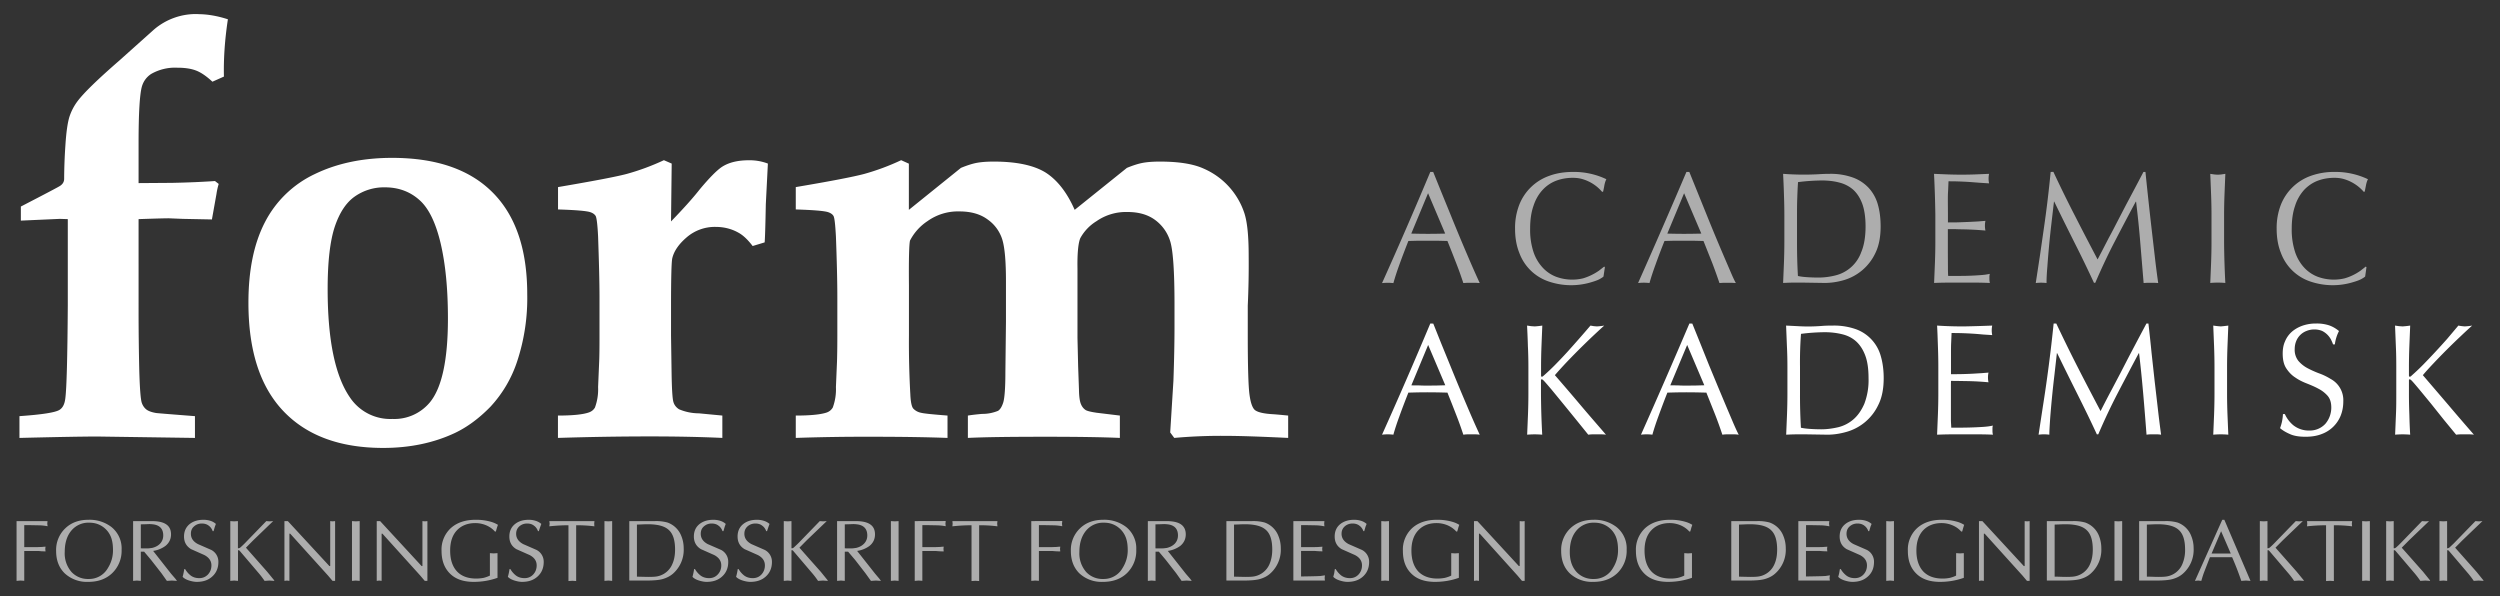 <svg xmlns="http://www.w3.org/2000/svg" viewBox="0 0 302 72">
  <rect x="0" y="0" width="302" height="72" fill="#333333" stroke="none"/>
  <path d="M23.9 1.7a7.78 7.78 0 0 0-5.3 1.87l-4.18 3.74c-2.6 2.26-4.29 3.9-5.05 4.91a6.5 6.5 0 0 0-1 1.94c-.2.67-.37 1.8-.47 3.4a63.7 63.7 0 0 0-.15 4.04c0 .35-.16.62-.46.83-.1.09-1.7.93-4.77 2.52v1.7l4.7-.21.97.03v10.38c-.04 6.32-.14 10.08-.3 11.28-.08.67-.3 1.13-.7 1.38-.5.32-2.12.57-4.84.76v2.63c4.82-.12 7.95-.17 9.4-.17l11.8.17v-2.63c-3-.23-4.57-.36-4.7-.38-.56-.1-.95-.24-1.2-.45-.24-.2-.42-.47-.53-.8-.14-.46-.24-1.8-.3-4.05-.05-2.24-.08-4.6-.08-7.07V26.47c2-.07 3.21-.1 3.63-.1l1.73.07 3.5.07.55-3.08c.06-.41.15-.82.27-1.21l-.45-.35c-1.45.1-3.17.18-5.15.22l-4.08.03v-4.8c0-3.68.14-5.98.41-6.9.19-.62.56-1.12 1.1-1.48a5.8 5.8 0 0 1 3.2-.76c.92 0 1.68.12 2.28.36.6.24 1.24.69 1.93 1.33l1.39-.62c-.05-2.12.1-4.43.48-6.92-1.3-.42-2.5-.62-3.63-.62zm23.46 17.37c-3.55 0-6.66.66-9.34 1.96a13 13 0 0 0-6.01 5.8c-1.34 2.58-2 5.82-2 9.74 0 5.77 1.4 10.13 4.23 13.1 2.82 2.96 6.84 4.44 12.05 4.44 3.2 0 6.09-.6 8.65-1.8 1.5-.71 2.93-1.77 4.29-3.16a14.87 14.87 0 0 0 3.25-5.52 24.3 24.3 0 0 0 1.21-8.1c0-5.39-1.39-9.48-4.17-12.27-2.78-2.8-6.83-4.19-12.16-4.19zm61.5.28a28.16 28.16 0 0 1-4.46 1.66c-1.31.35-4.06.88-8.27 1.59v2.7c2.19.07 3.5.18 3.94.34.28.1.49.24.61.44.13.2.22 1.02.3 2.5.11 2.92.17 5.4.17 7.45v4.51c0 1.45-.02 2.5-.04 3.14l-.13 3.07a6.36 6.36 0 0 1-.38 2.48c-.17.28-.4.48-.73.6-.7.24-1.94.37-3.74.37v2.7a250 250 0 0 1 9.36-.14c3.5 0 6.49.05 8.97.14v-2.7c-1.82-.14-2.89-.25-3.21-.34a1.73 1.73 0 0 1-.94-.52c-.18-.23-.3-.78-.34-1.66a112.2 112.2 0 0 1-.17-7.15v-6.04c-.03-3.18.02-4.99.13-5.43a6.22 6.22 0 0 1 2.1-2.34 6.33 6.33 0 0 1 3.88-1.18c1.4 0 2.54.33 3.42.99a4.64 4.64 0 0 1 1.76 2.45c.29.98.43 2.64.43 4.99v4.9l-.07 6.12c0 1.89-.1 3.09-.25 3.6-.16.52-.37.87-.64 1.04a5 5 0 0 1-1.93.37c-.7.06-1.27.13-1.71.2v2.7c2.05-.1 5.22-.14 9.5-.14 3.86 0 6.81.05 8.86.14v-2.7l-2.81-.34c-.67-.1-1.1-.2-1.31-.32-.25-.16-.45-.4-.58-.72-.14-.32-.23-.9-.24-1.76l-.1-2.8-.08-3.45v-8.36c-.03-1.84.09-3.07.34-3.68a5.5 5.5 0 0 1 1.94-2.04 6.26 6.26 0 0 1 3.77-1.12c1.31 0 2.4.3 3.27.92a5 5 0 0 1 1.85 2.52c.37 1.08.55 3.66.55 7.77v2.62c0 1.83-.04 4-.13 6.54l-.39 6.26.49.66a63.2 63.2 0 0 1 5.95-.25c2.04 0 4.65.1 7.81.25v-2.7c-.93-.09-1.58-.15-1.95-.17-1.07-.07-1.75-.24-2.07-.5-.31-.27-.53-.91-.66-1.93-.13-1.03-.2-3.38-.2-7.07v-3.6a107.94 107.94 0 0 0 .11-6.05c0-2.3-.16-4-.51-5.1a8.9 8.9 0 0 0-4.9-5.4c-1.26-.58-3.03-.86-5.32-.86-.88 0-1.58.06-2.1.16s-1.15.3-1.88.6l-6.31 5.07c-.92-2.1-2.1-3.6-3.5-4.5-1.42-.88-3.51-1.33-6.27-1.33-.88 0-1.58.06-2.1.16-.51.1-1.14.3-1.87.6l-6.29 5.07v-5.58zm-28.66 0a28.48 28.48 0 0 1-4.49 1.66c-1.32.35-4.09.87-8.3 1.59v2.7c2.18.07 3.49.18 3.93.34.28.1.48.24.61.44.12.2.23 1.02.3 2.5.1 2.92.17 5.4.17 7.44v4.52c0 1.45-.01 2.5-.04 3.14l-.13 3.07a6.37 6.37 0 0 1-.38 2.48c-.16.28-.41.48-.73.59-.7.25-1.94.38-3.74.38v2.7c3.85-.12 7.57-.18 11.14-.18 3.2 0 6.11.06 8.72.18v-2.7l-2.84-.27a6.18 6.18 0 0 1-2.39-.49c-.36-.23-.6-.54-.7-.95-.1-.4-.17-1.49-.2-3.26l-.07-4.7v-3.45c0-3.38.05-5.32.14-5.83.19-.88.77-1.74 1.75-2.58a5.21 5.21 0 0 1 3.5-1.26c1.03 0 1.96.24 2.81.73.53.3 1.08.82 1.66 1.58l1.45-.44c.04-.4.09-1.93.14-4.6l.25-4.92a6.19 6.19 0 0 0-2.3-.4c-1.36 0-2.45.27-3.28.82-.59.4-1.49 1.3-2.68 2.73-.8 1.02-1.95 2.3-3.44 3.84l.08-6.99zm-33.7 3.28c1.61 0 3 .5 4.13 1.5 1.14.98 2 2.74 2.6 5.27.59 2.52.88 5.55.88 9.08 0 5.02-.74 8.41-2.21 10.16a5.58 5.58 0 0 1-4.5 1.97 5.86 5.86 0 0 1-5.12-2.59c-1.8-2.6-2.7-6.97-2.7-13.1 0-3.3.29-5.81.86-7.53.58-1.72 1.39-2.94 2.43-3.66a6.13 6.13 0 0 1 3.63-1.1zm126.28 16.45a575.13 575.13 0 0 1-5.83 13.43 5.63 5.63 0 0 1 1.37 0c.16-.59.4-1.33.73-2.23.32-.9.69-1.85 1.08-2.85l1.14-.03 1.14-.01 1.23.01 1.21.03.53 1.33.54 1.38a43.88 43.88 0 0 1 .85 2.37c.18-.02.34-.04.5-.04h.98c.16 0 .33.02.5.04a113.33 113.33 0 0 1-1.48-3.35 280.44 280.44 0 0 1-2.1-5.05l-1.07-2.62-.96-2.4zm31.3 0a882.69 882.69 0 0 1-5.85 13.43 5.6 5.6 0 0 1 1.38 0c.16-.59.4-1.33.73-2.23.33-.9.68-1.85 1.08-2.85l1.14-.03 1.14-.01 1.23.01 1.2.03.53 1.33.55 1.38a47.36 47.36 0 0 1 .85 2.37c.17-.02.34-.04.5-.04h.98c.16 0 .32.02.5.04-.17-.3-.37-.75-.63-1.34l-.85-2-1.02-2.43-1.09-2.63-1.05-2.62-.97-2.4zm44 0a182.88 182.88 0 0 1-1.32 10.15l-.5 3.28a5.03 5.03 0 0 1 1.3 0c0-.51.05-1.16.1-1.97a122.09 122.09 0 0 1 .52-5.29l.29-2.58h.04c.82 1.69 1.64 3.34 2.45 4.96.81 1.62 1.6 3.23 2.34 4.84h.17a73.7 73.7 0 0 1 2.36-5c.83-1.59 1.67-3.19 2.53-4.8h.04c.2 1.66.36 3.3.5 4.9.14 1.6.27 3.24.4 4.94.16-.02.3-.04.45-.04h.87c.15 0 .29.02.44.04a131.6 131.6 0 0 1-.4-3.21l-.38-3.28-.37-3.38c-.11-1.14-.24-2.33-.38-3.56h-.24l-1.01 1.9-1.09 2.07-1.08 2.09-1 1.9a122.5 122.5 0 0 0-1.36 2.62c-.95-1.8-1.88-3.57-2.75-5.28-.88-1.72-1.74-3.48-2.6-5.3zm31.71 0a4.9 4.9 0 0 0-1.67.27c-.5.18-.93.43-1.29.75-.35.32-.62.7-.8 1.14-.2.44-.28.93-.28 1.47 0 .76.14 1.35.44 1.8.3.45.65.82 1.09 1.1.43.3.9.53 1.4.72.5.2.98.4 1.41.64.44.23.8.52 1.1.86.29.35.43.81.43 1.4a3.02 3.02 0 0 1-.72 1.97 2.56 2.56 0 0 1-1.94.81 3.02 3.02 0 0 1-1.94-.65 3.81 3.81 0 0 1-1.01-1.34h-.23a5.48 5.48 0 0 1-.35 1.7c.32.28.72.51 1.2.72.48.22 1.1.32 1.88.32.72 0 1.36-.1 1.93-.32a3.93 3.93 0 0 0 2.33-2.27c.2-.52.3-1.08.3-1.67a2.91 2.91 0 0 0-1.52-2.72c-.44-.27-.9-.5-1.41-.68-.5-.19-.97-.4-1.4-.63a3.8 3.8 0 0 1-1.1-.88 2.15 2.15 0 0 1-.44-1.42c0-.34.06-.66.18-.96a2.18 2.18 0 0 1 1.27-1.24 2.54 2.54 0 0 1 1.85 0 2.46 2.46 0 0 1 1.08 1.04c.1.21.19.4.25.59h.22a4.87 4.87 0 0 1 .5-1.61c-.37-.31-.77-.54-1.2-.69a4.83 4.83 0 0 0-1.56-.22zm-64.03.25l.1 2.49c.04.8.06 1.64.06 2.48v3.3c0 .84-.02 1.68-.05 2.5l-.1 2.41c.41-.02.83-.04 1.24-.04h1.25l1.25.02 1.25.02c.73 0 1.5-.11 2.3-.34a6.05 6.05 0 0 0 3.84-3.26c.44-.87.65-1.95.65-3.23 0-.98-.12-1.87-.35-2.66a4.81 4.81 0 0 0-3-3.25 7.94 7.94 0 0 0-2.8-.44c-.48 0-.95.01-1.41.05a20.53 20.53 0 0 1-2.82.02l-1.4-.07zm18.24 0c.05.82.07 1.64.1 2.46.03.82.05 1.65.05 2.5v3.3c0 .84-.02 1.66-.05 2.48l-.1 2.44c.57-.02 1.13-.04 1.7-.04h3.38a36 36 0 0 1 1.67.04c-.04-.13-.06-.29-.06-.5v-.3c0-.1.02-.2.05-.3-.3.07-.65.12-1.05.15a43.92 43.92 0 0 1-2.68.1h-1.3c0-.23-.04-.6-.04-1.07v-4.2l.01-.38.9.01 1.22.02a34.82 34.82 0 0 1 2.41.14 2.82 2.82 0 0 1 0-1.17l-.86.07-1 .06a43.15 43.15 0 0 1-2.67.06V42.67c0-.47 0-.9.02-1.26l.05-1.18a38.07 38.07 0 0 1 3.82.18l1.09.07a2.85 2.85 0 0 1 0-1.15 168.75 168.75 0 0 1-3.32.1 46.23 46.23 0 0 1-3.34-.1zm33.36 0l.1 2.49c.03.8.05 1.64.05 2.48v3.3c0 .84-.02 1.68-.05 2.5l-.1 2.41a10.06 10.06 0 0 1 1.82 0l-.1-2.42c-.03-.81-.05-1.65-.05-2.49v-3.3c0-.84.02-1.67.05-2.48l.1-2.49a18.27 18.27 0 0 1-.9.1 9.63 9.63 0 0 1-.91-.1zm-82.89 0c.04.84.08 1.67.1 2.48.04.82.06 1.65.06 2.5v3.3c0 .83-.02 1.67-.05 2.48l-.1 2.42a10.55 10.55 0 0 1 1.82 0 102.36 102.36 0 0 1-.15-4.9v-1.68c0-.07.03-.11.1-.11.05 0 .12.05.22.15.2.2.5.56.93 1.06a631.34 631.34 0 0 1 4.46 5.48c.17-.02.35-.04.51-.04h1.08a4 4 0 0 1 .55.04c-1.05-1.22-2.1-2.42-3.12-3.63s-2.04-2.4-3.05-3.56c.34-.4.76-.86 1.26-1.4a87.72 87.72 0 0 1 4.7-4.59 6.87 6.87 0 0 1-.89.1l-.37-.03-.4-.07a164.76 164.76 0 0 1-2.79 3.18c-.48.53-.96 1.03-1.44 1.52a26 26 0 0 1-1.37 1.3c-.13.12-.22.18-.26.18-.08 0-.11-.05-.11-.16V44.3c0-.84.02-1.67.05-2.49l.1-2.48a10.06 10.06 0 0 1-.91.1l-.45-.03-.47-.07zm104.85 0l.1 2.48c.04.82.05 1.65.05 2.5v3.3c0 .83 0 1.67-.04 2.48l-.1 2.42a10.35 10.35 0 0 1 1.82 0c-.05-.8-.08-1.6-.1-2.42-.03-.81-.05-1.65-.05-2.49v-1.67c0-.07.03-.11.09-.11.05 0 .13.05.23.15.2.2.5.56.92 1.06l1.4 1.7 1.58 1.98 1.48 1.8c.18-.02.35-.04.52-.04H298.29c.19 0 .37.01.56.04-1.06-1.22-2.1-2.42-3.12-3.63l-3.05-3.56c.33-.4.75-.86 1.26-1.4a79.11 79.11 0 0 1 3.23-3.23c.55-.52 1.04-.98 1.47-1.36a7.25 7.25 0 0 1-.9.1 6.14 6.14 0 0 1-.77-.1l-1.34 1.59a88.02 88.02 0 0 1-2.89 3.11c-.48.49-.94.92-1.37 1.3-.12.12-.2.18-.26.18-.07 0-.11-.05-.11-.16V44.3c0-.84.02-1.67.05-2.49l.1-2.48a10.8 10.8 0 0 1-.91.1l-.45-.03-.46-.07zm-68.9.8c.78 0 1.48.09 2.13.25.65.16 1.2.44 1.67.86.46.42.83.98 1.1 1.7.27.71.4 1.63.4 2.74a8 8 0 0 1-.51 3.1c-.35.8-.79 1.43-1.33 1.89a4.4 4.4 0 0 1-1.83.94c-.69.16-1.37.25-2.05.25-.48 0-.94-.02-1.38-.05-.45-.03-.8-.08-1.07-.14a67.7 67.7 0 0 1-.11-4.07v-3.3a46.23 46.23 0 0 1 .12-3.97 24.1 24.1 0 0 1 2.87-.2zm-47.9 1.54l2.07 4.87-1.05.03-1.04.01c-.32 0-.66 0-1-.02l-1.01-.01zm31.29 0l2.07 4.87-1.05.03-1.04.01c-.32 0-.66 0-1-.02a35.1 35.1 0 0 0-1.02-.01z" fill="#fff"/>
  <g opacity=".6" fill="#fff">
    <path d="M190 20.77c-1.02 0-1.97.15-2.82.46a6.05 6.05 0 0 0-3.65 3.5 7.71 7.71 0 0 0-.51 2.9c0 1.1.17 2.06.51 2.91a5.72 5.72 0 0 0 3.57 3.47 8.4 8.4 0 0 0 5.2.06c.33-.1.63-.2.87-.32.24-.13.42-.24.53-.34l.17-1.13-.08-.08-.64.5a6.83 6.83 0 0 1-1.9.92 5.63 5.63 0 0 1-3.28-.19 4.31 4.31 0 0 1-1.64-1.13 5.17 5.17 0 0 1-1.1-1.91 8.51 8.51 0 0 1-.39-2.75c0-1.07.13-1.98.4-2.76.25-.77.62-1.41 1.09-1.92a4.3 4.3 0 0 1 1.63-1.12c.63-.24 1.31-.36 2.04-.36.45 0 .87.06 1.24.18a4.91 4.91 0 0 1 2.3 1.52l.12-.04c.04-.2.1-.45.15-.76.06-.3.14-.55.24-.73a9.07 9.07 0 0 0-4.05-.88zm92.01 0a8.3 8.3 0 0 0-2.83.46 6.08 6.08 0 0 0-3.65 3.5 7.77 7.77 0 0 0-.51 2.9c0 1.1.17 2.06.51 2.91a5.72 5.72 0 0 0 3.57 3.47 8.4 8.4 0 0 0 5.2.06c.34-.1.63-.2.87-.32.25-.13.42-.24.54-.34l.16-1.13-.08-.08-.64.5a6.4 6.4 0 0 1-1.9.92 5.66 5.66 0 0 1-3.28-.19 4.34 4.34 0 0 1-1.65-1.13 5.16 5.16 0 0 1-1.09-1.91 8.65 8.65 0 0 1-.39-2.75c0-1.07.13-1.98.4-2.76a5.2 5.2 0 0 1 1.08-1.92c.47-.5 1.02-.88 1.64-1.12.63-.24 1.31-.36 2.04-.36.45 0 .87.06 1.24.18a5.06 5.06 0 0 1 2.31 1.52l.11-.04.15-.76c.06-.3.14-.55.24-.73a9.12 9.12 0 0 0-4.05-.88zm-109.23 0a548.3 548.3 0 0 1-5.83 13.43 5.88 5.88 0 0 1 1.37 0c.17-.6.4-1.34.73-2.24.32-.9.69-1.85 1.08-2.85l1.14-.03h2.37l1.21.03.53 1.33.54 1.38a42.7 42.7 0 0 1 .85 2.37l.5-.03h.98l.5.03a128.85 128.85 0 0 1-1.48-3.35 249.62 249.62 0 0 1-2.1-5.05l-1.07-2.62-.97-2.4zm30.94 0a907.16 907.16 0 0 1-5.84 13.42 5.92 5.92 0 0 1 1.38 0c.16-.58.4-1.33.73-2.23.32-.9.68-1.85 1.08-2.85l1.14-.03h2.36l1.21.03.53 1.33.55 1.38a73.5 73.5 0 0 1 .85 2.37l.49-.03h.99l.5.03c-.17-.3-.38-.75-.63-1.34l-.86-2a253.17 253.17 0 0 1-2.1-5.06l-1.06-2.62-.97-2.4zm44 0a140.67 140.67 0 0 1-.8 6.67l-.5 3.47-.5 3.28a5.26 5.26 0 0 1 1.3 0c0-.5.03-1.16.1-1.96a114.3 114.3 0 0 1 .5-5.3l.3-2.58h.03c.82 1.7 1.64 3.34 2.45 4.96.82 1.62 1.6 3.23 2.35 4.85h.16c.75-1.74 1.53-3.41 2.36-5 .83-1.6 1.67-3.2 2.53-4.8h.04c.2 1.66.37 3.28.5 4.88l.41 4.95.44-.03h.88l.44.03c-.15-1.06-.29-2.13-.41-3.21l-.38-3.28a560.28 560.28 0 0 1-.75-6.93h-.24l-1 1.9-1.1 2.07-1.08 2.08c-.35.68-.68 1.32-1 1.9l-.81 1.57-.55 1.05c-.95-1.81-1.87-3.57-2.74-5.28-.88-1.71-1.75-3.48-2.6-5.3zM215.4 21c.04.85.08 1.67.1 2.49.03.8.05 1.64.05 2.48v3.3c0 .85-.02 1.68-.05 2.5l-.1 2.41c.42-.02.84-.04 1.25-.04h1.25l1.25.02 1.25.02c.73 0 1.5-.1 2.3-.33a6.1 6.1 0 0 0 3.84-3.27c.43-.87.64-1.95.64-3.22 0-.99-.11-1.88-.34-2.67a4.91 4.91 0 0 0-1.1-1.99 4.88 4.88 0 0 0-1.9-1.25 7.92 7.92 0 0 0-2.81-.45c-.47 0-.94.02-1.4.05a32.87 32.87 0 0 1-4.23-.05zm51.6 0l.1 2.49c.03.8.05 1.64.05 2.48v3.3c0 .85-.02 1.68-.05 2.5l-.1 2.41a10.16 10.16 0 0 1 1.82 0 107.46 107.46 0 0 1-.15-4.9v-3.3c0-.85.02-1.68.05-2.5l.1-2.48-.46.07a3.37 3.37 0 0 1-.9 0l-.47-.07zm-33.37 0a133.2 133.2 0 0 1 .16 4.95v3.3c0 .84-.02 1.67-.05 2.49l-.1 2.44a38.7 38.7 0 0 1 1.69-.04h3.38c.56 0 1.12.02 1.67.04-.04-.13-.06-.3-.06-.5v-.3c.01-.1.02-.2.05-.3-.3.07-.65.12-1.05.15a32.95 32.95 0 0 1-2.68.1h-1.3c-.02-.24-.03-.6-.03-1.07l-.01-1.8v-1.9-.88h.9c.39.02.8.02 1.22.03a39.48 39.48 0 0 1 2.42.14 2.85 2.85 0 0 1 0-1.17l-.87.07a86.52 86.52 0 0 1-2.2.1c-.42.02-.92.02-1.46.02v-1.07l-.01-1.46c0-.47 0-.9.03-1.27l.05-1.17a38.5 38.5 0 0 1 2.77.1l1.04.08 1.09.07a2.8 2.8 0 0 1 0-1.15l-1.66.07a45.5 45.5 0 0 1-3.33 0l-1.67-.07zm-13.57.8c.77 0 1.48.08 2.12.25.65.16 1.2.45 1.68.86.46.42.83.98 1.1 1.7.26.71.4 1.63.4 2.74 0 1.27-.18 2.3-.52 3.1a4.42 4.42 0 0 1-3.16 2.83c-.68.17-1.36.25-2.05.25-.47 0-.93-.02-1.38-.05-.45-.03-.8-.08-1.06-.14-.08-1.33-.11-2.69-.11-4.07v-3.3c0-.69 0-1.37.03-2.04.02-.67.05-1.32.09-1.93a24.18 24.18 0 0 1 2.87-.2zm-47.55 1.54l2.07 4.88-1.05.02-1.04.01-1-.01-1.01-.02zm30.93 0l2.08 4.88-1.05.02-1.04.01-1-.01-1.02-.02zM10.69 62.79c-1.13 0-2.06.33-2.78 1.01a3.6 3.6 0 0 0-1.13 2.75c0 1.14.35 2.05 1.06 2.73a3.94 3.94 0 0 0 2.82 1.01c1.2 0 2.16-.35 2.9-1.06a3.75 3.75 0 0 0 1.13-2.83 3.3 3.3 0 0 0-1.26-2.76 4.33 4.33 0 0 0-2.74-.85zm13.89 0c-.67 0-1.22.17-1.65.5-.46.37-.7.88-.7 1.52 0 .68.29 1.19.86 1.53l1.6.71c.56.3.85.71.85 1.25 0 .43-.14.8-.42 1.1-.28.29-.63.44-1.05.44-.4 0-.73-.1-1.01-.3a2.7 2.7 0 0 1-.7-.8h-.1a7.24 7.24 0 0 1-.2.94c.16.18.42.33.76.44.35.11.67.17.95.17.76 0 1.37-.2 1.85-.63.5-.44.76-1.04.76-1.77a1.6 1.6 0 0 0-.86-1.46l-1.6-.7c-.58-.3-.86-.72-.86-1.25 0-.37.12-.66.38-.89.26-.23.57-.35.95-.35.31 0 .58.08.8.24.22.16.4.38.5.68h.11l.16-.55.12-.32c-.19-.17-.41-.3-.68-.38a2.73 2.73 0 0 0-.82-.12zm39.3 0c-.68 0-1.23.17-1.65.5-.47.37-.7.88-.7 1.52 0 .68.28 1.19.85 1.53l1.6.71c.57.3.85.71.85 1.25 0 .43-.14.8-.42 1.1-.27.29-.62.44-1.04.44-.4 0-.74-.1-1.02-.3a2.69 2.69 0 0 1-.7-.8h-.1a6.58 6.58 0 0 1-.2.94c.17.18.43.33.77.44.35.11.66.17.95.17.75 0 1.37-.2 1.85-.63.5-.44.76-1.04.76-1.77a1.6 1.6 0 0 0-.87-1.46l-1.6-.7c-.57-.3-.86-.72-.86-1.25 0-.37.13-.66.38-.89.26-.23.58-.35.95-.35.32 0 .59.08.8.24.23.16.4.38.51.68h.1a18.1 18.1 0 0 1 .3-.87c-.2-.17-.43-.3-.7-.38a2.74 2.74 0 0 0-.82-.12zm22.29 0c-.67 0-1.22.17-1.65.5-.47.37-.7.88-.7 1.52 0 .68.29 1.19.86 1.53l1.6.71c.56.3.85.71.85 1.25 0 .43-.14.8-.43 1.1-.27.29-.62.44-1.04.44-.4 0-.73-.1-1.01-.3a2.7 2.7 0 0 1-.7-.8h-.1a7.24 7.24 0 0 1-.2.94c.16.18.42.33.76.44.35.11.67.17.95.17.76 0 1.37-.2 1.85-.63.5-.44.76-1.04.76-1.77a1.6 1.6 0 0 0-.86-1.46l-1.61-.7c-.57-.3-.85-.72-.85-1.25 0-.37.12-.66.38-.89.26-.23.57-.35.94-.35.32 0 .59.08.8.24.23.16.4.38.51.68h.11l.16-.55.12-.32c-.19-.17-.41-.3-.68-.38a2.73 2.73 0 0 0-.82-.12zm5.27 0c-.67 0-1.22.17-1.64.5-.47.37-.7.88-.7 1.52 0 .68.28 1.19.85 1.53l1.6.71c.57.3.85.71.85 1.25 0 .43-.14.8-.42 1.1-.27.29-.62.44-1.04.44-.4 0-.74-.1-1.02-.3a2.7 2.7 0 0 1-.7-.8h-.1a6.71 6.71 0 0 1-.2.94c.17.18.43.33.77.44.35.11.66.17.95.17.75 0 1.37-.2 1.85-.63.5-.44.76-1.04.76-1.77a1.6 1.6 0 0 0-.87-1.46l-1.6-.7c-.57-.3-.86-.72-.86-1.25 0-.37.13-.66.38-.89.26-.23.58-.35.95-.35.32 0 .59.08.8.24.23.16.4.38.51.68h.1a17.55 17.55 0 0 1 .3-.87c-.2-.17-.43-.3-.7-.38a2.74 2.74 0 0 0-.82-.12zm41.82 0c-1.12 0-2.05.33-2.77 1.01a3.6 3.6 0 0 0-1.13 2.75c0 1.14.35 2.05 1.05 2.73a3.94 3.94 0 0 0 2.83 1.01c1.19 0 2.16-.35 2.9-1.06a3.75 3.75 0 0 0 1.12-2.83 3.3 3.3 0 0 0-1.25-2.76 4.33 4.33 0 0 0-2.75-.85zm30.31 0c-.66 0-1.21.17-1.64.5-.47.37-.7.88-.7 1.52 0 .68.28 1.19.85 1.53l1.6.71c.57.3.85.71.85 1.25 0 .43-.14.8-.42 1.1-.27.29-.62.44-1.04.44-.4 0-.73-.1-1.02-.3a2.68 2.68 0 0 1-.7-.8h-.1l-.08.52-.11.42c.17.18.42.33.77.44.34.11.66.17.95.17.75 0 1.37-.2 1.85-.63.5-.44.76-1.04.76-1.77a1.6 1.6 0 0 0-.87-1.46l-1.6-.7c-.57-.3-.86-.72-.86-1.25 0-.37.13-.66.38-.89.26-.23.58-.35.95-.35.32 0 .59.08.8.24.23.16.4.38.51.68h.1l.16-.55.13-.32c-.19-.17-.42-.3-.69-.38a2.72 2.72 0 0 0-.82-.12zm28.93 0c-1.13 0-2.05.33-2.78 1.01a3.6 3.6 0 0 0-1.13 2.75c0 1.14.35 2.05 1.06 2.73a3.94 3.94 0 0 0 2.83 1.01c1.19 0 2.15-.35 2.9-1.06a3.75 3.75 0 0 0 1.12-2.83 3.3 3.3 0 0 0-1.26-2.76 4.33 4.33 0 0 0-2.74-.85zm32.07 0c-.67 0-1.22.17-1.64.5-.47.37-.7.88-.7 1.52 0 .68.28 1.19.85 1.53l1.6.71c.57.3.85.71.85 1.25 0 .43-.14.8-.42 1.1-.27.29-.62.44-1.05.44-.39 0-.73-.1-1-.3a2.7 2.7 0 0 1-.7-.8h-.1l-.09.52-.11.42c.16.18.42.33.76.44.35.11.67.17.96.17.75 0 1.36-.2 1.84-.63.51-.44.76-1.04.76-1.77a1.6 1.6 0 0 0-.86-1.46l-1.6-.7c-.58-.3-.86-.72-.86-1.25 0-.37.12-.66.38-.89.26-.23.57-.35.95-.35.31 0 .58.08.8.24.22.16.4.38.5.68h.11l.16-.55.13-.32c-.2-.17-.42-.3-.69-.38a2.74 2.74 0 0 0-.82-.12zm43.88 0l-3.3 7.38.38-.04.39.04c.13-.46.25-.83.36-1.11l.68-1.75h2.68a36.7 36.7 0 0 1 1.11 2.86l.56-.04.55.04-3.16-7.38zm-211 0c-1.21 0-2.2.32-2.94.96a3.51 3.51 0 0 0-1.17 2.8c0 1.12.32 2.01.95 2.67.68.72 1.66 1.07 2.94 1.07.98 0 1.94-.16 2.87-.49v-2.98l-.46.03-.46-.03v2.71c-.24.12-.5.21-.78.28-.29.05-.58.08-.87.08-1.03 0-1.81-.3-2.35-.89-.54-.6-.8-1.43-.8-2.5 0-1.04.27-1.86.82-2.44.55-.58 1.3-.87 2.21-.87.46 0 .9.09 1.31.26.42.18.78.43 1.07.76h.11l.13-.46.12-.35a3.36 3.36 0 0 0-.85-.37 6.45 6.45 0 0 0-1.84-.24zm116.13 0c-1.21 0-2.2.32-2.94.96a3.52 3.52 0 0 0-1.17 2.8c0 1.12.31 2.01.95 2.67.68.72 1.66 1.07 2.94 1.07.98 0 1.94-.16 2.87-.49v-2.98l-.46.03-.46-.03v2.71c-.24.12-.5.21-.79.28-.28.05-.57.08-.86.08-1.03 0-1.81-.3-2.36-.89-.53-.6-.8-1.43-.8-2.5 0-1.04.28-1.86.83-2.44.55-.58 1.29-.87 2.21-.87.46 0 .9.09 1.31.26.42.18.78.43 1.07.76h.11c.04-.15.1-.3.13-.46l.12-.35a3.35 3.35 0 0 0-.85-.37 6.46 6.46 0 0 0-1.85-.24zm28.15 0c-1.21 0-2.2.32-2.94.96a3.52 3.52 0 0 0-1.17 2.8c0 1.12.32 2.01.95 2.67.68.72 1.66 1.07 2.94 1.07.98 0 1.94-.16 2.88-.49v-2.98l-.47.03-.46-.03v2.71c-.24.12-.5.21-.79.28a4.4 4.4 0 0 1-.86.08c-1.03 0-1.81-.3-2.35-.89-.54-.6-.8-1.43-.8-2.5 0-1.04.27-1.86.82-2.44.55-.58 1.3-.87 2.21-.87.46 0 .9.09 1.31.26.42.18.78.43 1.07.76h.11c.04-.15.1-.3.13-.46l.12-.35a3.35 3.35 0 0 0-.85-.37 6.47 6.47 0 0 0-1.85-.24zm32.85 0c-1.22 0-2.2.32-2.94.96a3.52 3.52 0 0 0-1.17 2.8c0 1.12.31 2.01.95 2.67.68.72 1.66 1.07 2.94 1.07.98 0 1.94-.16 2.87-.49v-2.98l-.46.03-.47-.03v2.71c-.23.12-.49.21-.78.28a4.4 4.4 0 0 1-.86.08c-1.03 0-1.81-.3-2.36-.89-.53-.6-.8-1.43-.8-2.5 0-1.04.28-1.86.82-2.44.56-.58 1.3-.87 2.22-.87.46 0 .9.09 1.3.26.43.18.79.43 1.07.76h.12l.13-.46.11-.35a3.33 3.33 0 0 0-.84-.37 6.47 6.47 0 0 0-1.85-.24zM2 62.95v7.22l.46-.04.47.03v-3.6h1.63c.05 0 .19 0 .42.03l.52.02-.03-.3.03-.27c-.05 0-.18 0-.4.03l-.54.02H2.93v-2.65h.81l1.06.02a5.86 5.86 0 0 1 .95.11l-.04-.3.03-.32zm14.08 0v7.22l.46-.04.47.04v-3.53h.4l.84 1 1.25 1.6.66.93.6-.04.62.04-.2-.27-.51-.59-2.17-2.76a3.31 3.31 0 0 0 1.48-.6c.45-.36.68-.83.68-1.4 0-.54-.19-.94-.57-1.2-.38-.27-.97-.4-1.77-.4zm11.74 0v7.22l.46-.04.47.04v-3.69l.04-.02c.05.01.1.02.14.05l2.3 2.7a10.5 10.5 0 0 1 .73.96l.59-.04.58.04v-.06l-.86-1.05-2.56-2.9.9-.91 2.39-2.3-.41.03-.42-.03-2.6 2.68a11.32 11.32 0 0 1-.55.52.46.46 0 0 1-.18.08c-.05.01-.09 0-.1-.02v-3.26l-.46.03zm6.54 0v7.22l.3-.04.3.04v-5.7h.1l4.56 5.05.55.65h.31v-7.22l-.3.03-.29-.03v5.43h-.1l-5.02-5.43zm8.16 0v7.22l.46-.04.47.04v-7.22l-.47.03zm2.99 0v7.22l.3-.04.29.04v-5.7h.1l4.56 5.05.55.65h.32v-7.22l-.3.03-.3-.03v5.43h-.1l-5.01-5.43zm20.85 0l.04.31-.04.32a21.45 21.45 0 0 1 2.31-.13v6.74l.47-.03.46.03v-6.74a16.53 16.53 0 0 1 2.2.13l-.02-.32.03-.31zm6.66 0v7.22l.47-.04.46.04v-7.22l-.46.03zm3 0v7.18h2.05c.91 0 1.6-.06 2.05-.2.45-.14.83-.34 1.14-.6a3.83 3.83 0 0 0 1.33-3.11c0-.52-.1-1.02-.29-1.48a2.8 2.8 0 0 0-1.67-1.62 5.13 5.13 0 0 0-1.5-.17h-.72zm18.66 0v7.22l.47-.04.46.04v-3.69l.05-.02c.05.01.1.02.13.05l2.3 2.7a10.37 10.37 0 0 1 .73.96l.6-.04.57.04v-.06l-.85-1.05a503.2 503.2 0 0 1-2.57-2.9l.9-.91 2.4-2.3-.42.03-.42-.03-2.6 2.68-.2.19-.34.32a.46.46 0 0 1-.18.09c-.06.01-.09 0-.1-.02v-3.26l-.46.03zm6.44 0v7.22l.47-.04.46.04v-3.53h.4l.85 1 1.24 1.6.67.93.6-.04.61.04-.2-.27-.5-.59-2.18-2.76a3.31 3.31 0 0 0 1.49-.6c.45-.36.67-.83.67-1.4 0-.54-.19-.94-.57-1.2-.38-.27-.97-.4-1.77-.4zm6.5 0v7.22l.47-.04.46.04v-7.22l-.46.03zm2.88 0v7.22l.46-.04.46.03v-3.6h1.64a8.98 8.98 0 0 0 .94.05l-.03-.3.03-.27c-.05 0-.19 0-.41.03l-.53.02h-1.64v-2.65h.82l1.05.02a6.27 6.27 0 0 1 .95.11l-.03-.3.03-.33zm4.55 0l.03.31-.03.32a21.55 21.55 0 0 1 2.31-.13v6.74l.46-.03.46.03v-6.74a16.47 16.47 0 0 1 2.21.13l-.03-.32.03-.31zm9.53 0v7.22l.46-.04.46.03v-3.6h1.64a8.99 8.99 0 0 0 .94.05l-.03-.3.03-.27c-.05 0-.19 0-.41.03l-.53.02h-1.64v-2.65h.81l1.06.02a6.2 6.2 0 0 1 .95.11l-.03-.3.03-.33zm14.08 0v7.22l.46-.04.47.04v-3.53h.4l.84 1 1.25 1.6.66.93.6-.04.62.04-.2-.27-.51-.59-2.18-2.76a3.32 3.32 0 0 0 1.5-.6c.44-.36.67-.83.67-1.4 0-.54-.2-.94-.57-1.2-.38-.27-.97-.4-1.78-.4zm9.49 0v7.18h2.05c.92 0 1.6-.06 2.05-.2.46-.14.84-.34 1.14-.6a3.86 3.86 0 0 0 1.33-3.11c0-.52-.1-1.02-.29-1.48a2.78 2.78 0 0 0-1.66-1.62 5.13 5.13 0 0 0-1.51-.17h-.72zm8.09 0v7.18h3.81l-.03-.31.03-.32-.54.08-.43.02-.81.02-1.1.02v-3.09h1.64a9.02 9.02 0 0 0 .94.05l-.03-.29.03-.27-.42.03c-.21.02-.39.02-.52.02h-1.64v-2.65h.81l1.06.02a6.31 6.31 0 0 1 .95.12l-.03-.32.03-.31zm10.62 0v7.22l.46-.04.47.04v-7.22l-.47.03zm11.2 0v7.22l.3-.04.3.04v-5.7h.1l4.55 5.05.55.65h.32v-7.22l-.3.03-.3-.03v5.43h-.1l-5.01-5.43zm31.08 0v7.18h2.06c.92 0 1.6-.06 2.05-.2.46-.14.84-.34 1.14-.6a3.83 3.83 0 0 0 1.33-3.11c0-.52-.1-1.02-.29-1.48a2.77 2.77 0 0 0-1.66-1.62 5.13 5.13 0 0 0-1.51-.17h-.72zm8.1 0v7.18h3.81l-.04-.31.04-.32-.54.08-.43.02-.82.02-1.1.02v-3.09h1.64a9.05 9.05 0 0 0 .94.05l-.03-.29.03-.27-.4.03c-.23.02-.4.02-.54.02h-1.63v-2.65h.81l1.06.02a6.16 6.16 0 0 1 .95.12l-.04-.32.03-.31zm10.62 0v7.22l.46-.04.47.04v-7.22l-.47.03zm11.2 0v7.22l.3-.04.29.04v-5.7h.1l4.56 5.05.55.65h.32v-7.22l-.3.03-.3-.03v5.43h-.1l-5.01-5.43zm8.2 0v7.18h2.07c.91 0 1.6-.06 2.04-.2.46-.14.84-.34 1.14-.6a3.85 3.85 0 0 0 1.33-3.11c0-.52-.1-1.02-.28-1.48a2.79 2.79 0 0 0-1.67-1.62 5.13 5.13 0 0 0-1.5-.17h-.73zm8.17 0v7.22l.46-.04.47.04v-7.22l-.47.03zm2.98 0v7.18h2.06c.92 0 1.6-.06 2.05-.2.46-.14.84-.34 1.14-.6a3.83 3.83 0 0 0 1.33-3.11c0-.52-.1-1.02-.29-1.48a2.77 2.77 0 0 0-1.66-1.62 5.15 5.15 0 0 0-1.51-.17h-.72zm14.58 0v7.22l.46-.04.47.04v-3.69l.04-.02c.06.01.1.02.14.05l2.3 2.7a9.46 9.46 0 0 1 .73.96l.59-.04.58.04v-.06l-.86-1.05-2.56-2.9.9-.91 2.4-2.3-.43.03-.42-.03-2.6 2.68a8.48 8.48 0 0 1-.55.52.54.54 0 0 1-.17.08c-.06.01-.1 0-.1-.02v-3.26l-.46.03zm5.7 0l.03.31-.03.32a21.57 21.57 0 0 1 2.3-.13v6.74l.48-.03.46.03v-6.74a16.54 16.54 0 0 1 2.2.13l-.03-.32.04-.31zm6.66 0v7.22l.46-.04.47.04v-7.22l-.47.03zm2.9 0v7.22l.46-.04.46.04v-3.69l.04-.02c.06.01.1.02.14.05l2.3 2.7a11.67 11.67 0 0 1 .73.96l.6-.04.57.04v-.06l-.85-1.05-2.57-2.9.9-.91 2.4-2.3-.42.03-.43-.03-2.6 2.68a8.94 8.94 0 0 1-.55.52.53.53 0 0 1-.17.08c-.06.01-.1 0-.1-.02v-3.26l-.45.03zm6.44 0v7.22l.47-.04.46.04v-3.69l.04-.02c.06.01.1.02.14.05l2.3 2.7a10.84 10.84 0 0 1 .73.96l.6-.04.57.04v-.06l-.85-1.05-2.57-2.9.9-.91 2.4-2.3-.42.03-.43-.03-2.6 2.68-.2.19-.34.32a.54.54 0 0 1-.18.09c-.06.01-.1 0-.1-.02v-3.26l-.46.03zm-283.9.19c.44 0 .85.08 1.23.26s.7.43.97.76c.26.33.43.68.52 1.05.1.37.14.8.14 1.27 0 .78-.21 1.5-.64 2.18a2.6 2.6 0 0 1-2.31 1.28 2.7 2.7 0 0 1-2.04-.82 3.4 3.4 0 0 1-.84-2.44c0-1.08.26-1.93.79-2.57a2.68 2.68 0 0 1 2.18-.97zm122.58 0c.43 0 .84.08 1.22.26a2.78 2.78 0 0 1 1.5 1.82c.1.36.14.78.14 1.26 0 .78-.22 1.5-.65 2.18a2.6 2.6 0 0 1-2.3 1.28 2.7 2.7 0 0 1-2.05-.82 3.4 3.4 0 0 1-.84-2.44c0-1.08.27-1.93.8-2.57a2.68 2.68 0 0 1 2.18-.97zm59.23 0c.44 0 .85.08 1.23.26s.7.43.97.76c.26.33.43.68.52 1.05.1.37.14.8.14 1.27 0 .78-.21 1.5-.64 2.18a2.6 2.6 0 0 1-2.31 1.28 2.7 2.7 0 0 1-2.04-.82c-.56-.6-.84-1.4-.84-2.44 0-1.08.26-1.93.79-2.57a2.68 2.68 0 0 1 2.18-.97zm-174.59.17a4 4 0 0 1 .55.04c.77.12 1.16.57 1.16 1.33 0 .39-.13.72-.38.99-.25.26-.58.43-.97.52l-.39.05a5.9 5.9 0 0 1-.43.01h-.31a2.1 2.1 0 0 0-.23-.01v-2.9l.48-.01.52-.02zm85.04 0c.22 0 .4.02.55.04.78.12 1.17.57 1.17 1.33 0 .39-.13.72-.39.99-.25.26-.57.43-.97.52l-.39.05a5.9 5.9 0 0 1-.43.01h-.3a2.03 2.03 0 0 0-.24-.01v-2.9l.49-.01.51-.02zm37.54 0c.21 0 .4.02.55.04.77.12 1.16.57 1.16 1.33 0 .39-.13.72-.38.99-.26.26-.58.43-.97.52l-.4.05-.43.01h-.3l-.24-.01v-2.9l.49-.01.52-.02zm-62.32.02c1.2 0 2.04.23 2.53.7.5.45.75 1.23.75 2.35 0 .69-.11 1.28-.34 1.78a2.49 2.49 0 0 1-1.9 1.48c-.26.04-.59.05-.99.05l-.54-.01-.84-.02v-6.29l.58-.02c.35-.02.6-.02.75-.02zm72.13 0c1.2 0 2.04.23 2.54.7.5.45.75 1.23.75 2.35 0 .69-.12 1.28-.34 1.78a2.5 2.5 0 0 1-1.91 1.48c-.25.04-.58.05-.98.05l-.54-.01-.85-.02v-6.29l.59-.02c.35-.02.6-.02.74-.02zm61 0c1.2 0 2.04.23 2.53.7.5.45.75 1.23.75 2.35 0 .69-.1 1.28-.33 1.78a2.49 2.49 0 0 1-1.91 1.48c-.26.04-.58.05-.98.05l-.54-.01-.85-.02v-6.29l.58-.02c.35-.02.6-.02.75-.02zm38.13 0c1.2 0 2.04.23 2.53.7.5.45.75 1.23.75 2.35 0 .69-.11 1.28-.34 1.78a2.49 2.49 0 0 1-1.91 1.48c-.25.04-.58.05-.98.05l-.54-.01a20.1 20.1 0 0 0-.84-.02v-6.29l.57-.02c.36-.02.6-.02.76-.02zm11.14 0c1.2 0 2.04.23 2.54.7.5.45.75 1.23.75 2.35a4.3 4.3 0 0 1-.34 1.78 2.48 2.48 0 0 1-1.91 1.48c-.26.04-.58.05-.98.05l-.54-.01a20.1 20.1 0 0 0-.85-.02v-6.29l.58-.02c.36-.02.6-.02.75-.02zm7.64.84l1.17 2.7h-2.32z"/>
  </g>
</svg>
